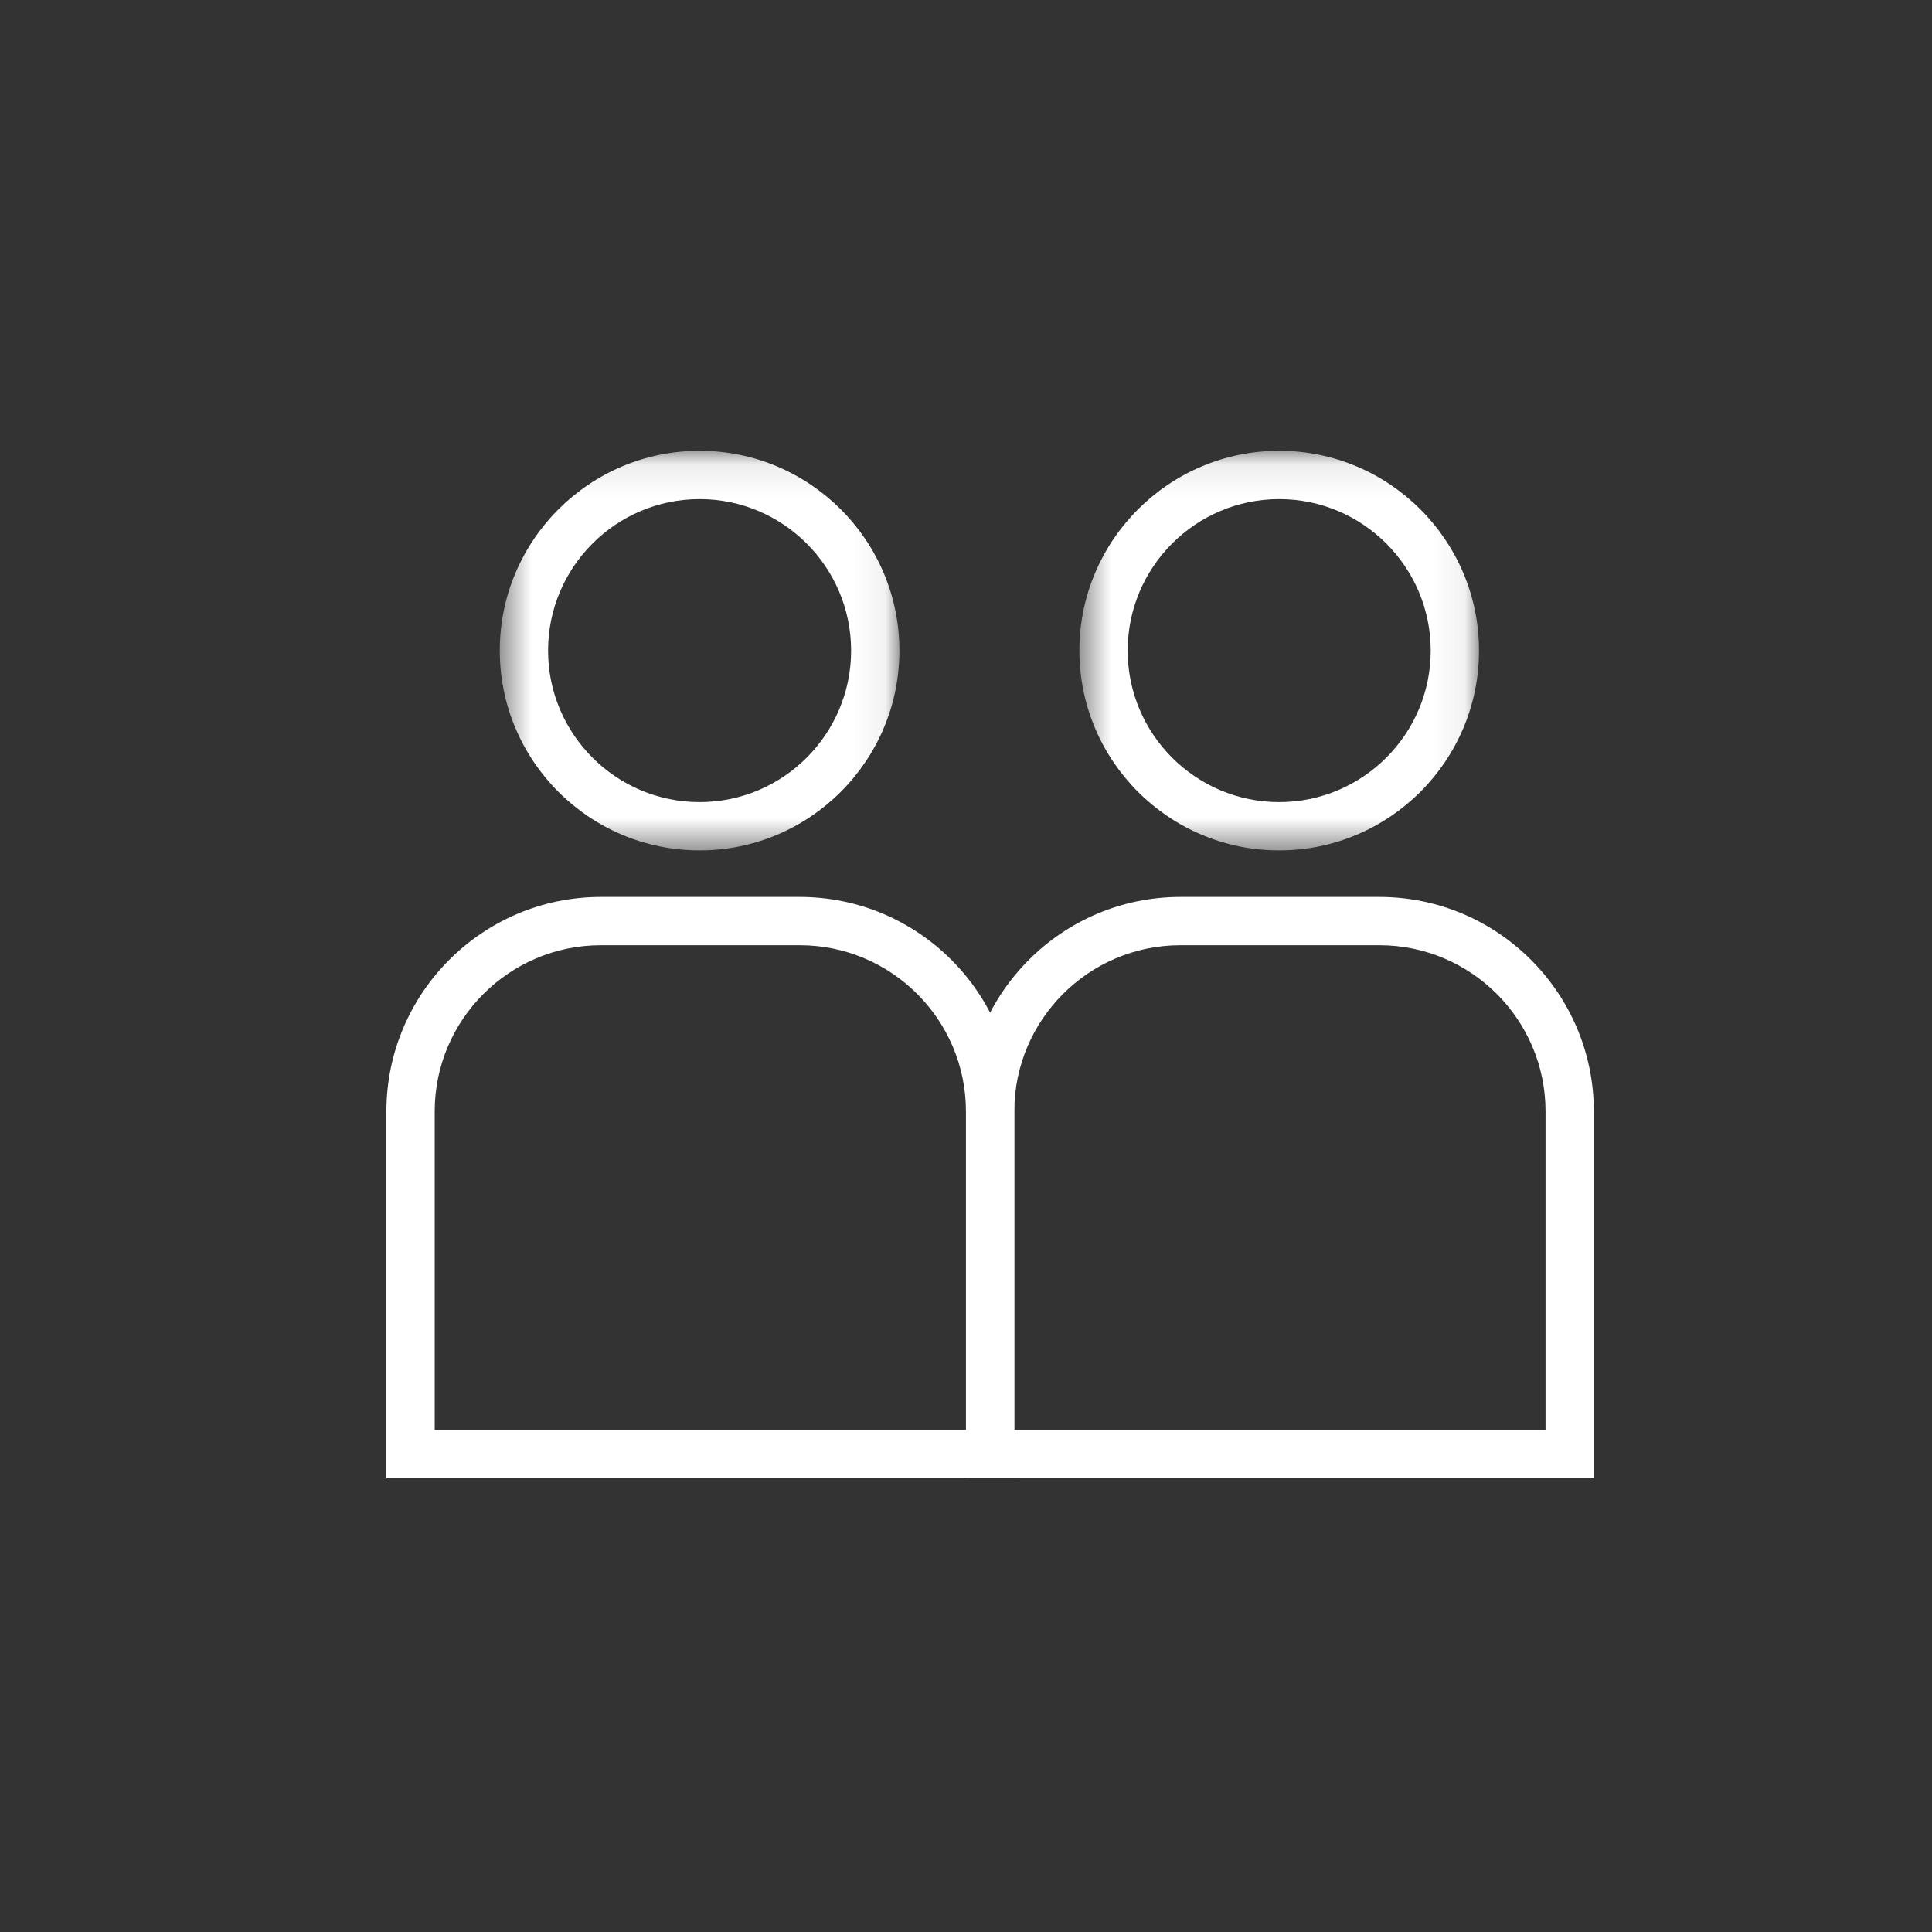 <?xml version="1.0" encoding="UTF-8"?>
<svg width="60px" height="60px" viewBox="0 0 60 60" version="1.1" xmlns="http://www.w3.org/2000/svg" xmlns:xlink="http://www.w3.org/1999/xlink">
    <rect x="0" y="0" width="60" height="60" fill="#333333" stroke="none"/>
    <!-- Generator: sketchtool 48.2 (47327) - http://www.bohemiancoding.com/sketch -->
    <title>1A4BBC0B-223B-4B0D-BF2F-42311C925868</title>
    <desc>Created with sketchtool.</desc>
    <defs>
        <polygon id="path-1" points="0.521 0.09 12.932 0.09 12.932 12.5 0.521 12.5"></polygon>
        <polygon id="path-3" points="0.521 0.09 12.932 0.09 12.932 12.5 0.521 12.5"></polygon>
    </defs>
    <g id="Symbols" stroke="none" stroke-width="1" fill="none" fill-rule="evenodd">
        <g id="main_icon5_roll">
            <g id="main_icon5" transform="translate(12, 13)">
                <g id="Group">
                    <g id="Group-3" transform="translate(3, 0.91)">
                        <mask id="mask-2" fill="white">
                            <use xlink:href="#path-1"></use>
                        </mask>
                        <g id="Clip-2"></g>
                        <path d="M6.727,1.59 C4.132,1.59 2.021,3.7 2.021,6.295 C2.021,8.889 4.132,11 6.727,11 C9.321,11 11.432,8.889 11.432,6.295 C11.432,3.7 9.321,1.59 6.727,1.59 M6.727,12.5 C3.305,12.5 0.521,9.716 0.521,6.295 C0.521,2.873 3.305,0.09 6.727,0.09 C10.148,0.09 12.932,2.873 12.932,6.295 C12.932,9.716 10.148,12.5 6.727,12.5" id="Fill-1" fill="#FFFFFF" mask="url(#mask-2)"></path>
                    </g>
                    <path d="M1.5,31.41 L17.998,31.41 L17.998,21.515 C17.998,18.67 15.683,16.355 12.837,16.355 L6.66,16.355 C3.815,16.355 1.5,18.67 1.5,21.515 L1.5,31.41 Z M19.498,32.91 L0,32.91 L0,21.515 C0,17.843 2.988,14.855 6.66,14.855 L12.837,14.855 C16.51,14.855 19.498,17.843 19.498,21.515 L19.498,32.91 Z" id="Fill-4" fill="#FFFFFF"></path>
                </g>
                <g id="Group" transform="translate(18, 0)">
                    <g id="Group-3" transform="translate(3, 0.91)">
                        <mask id="mask-4" fill="white">
                            <use xlink:href="#path-3"></use>
                        </mask>
                        <g id="Clip-2"></g>
                        <path d="M6.727,1.59 C4.132,1.59 2.021,3.7 2.021,6.295 C2.021,8.889 4.132,11 6.727,11 C9.321,11 11.432,8.889 11.432,6.295 C11.432,3.7 9.321,1.59 6.727,1.59 M6.727,12.5 C3.305,12.5 0.521,9.716 0.521,6.295 C0.521,2.873 3.305,0.09 6.727,0.09 C10.148,0.09 12.932,2.873 12.932,6.295 C12.932,9.716 10.148,12.5 6.727,12.5" id="Fill-1" fill="#FFFFFF" mask="url(#mask-4)"></path>
                    </g>
                    <path d="M1.5,31.41 L17.998,31.41 L17.998,21.515 C17.998,18.67 15.683,16.355 12.837,16.355 L6.66,16.355 C3.815,16.355 1.5,18.67 1.5,21.515 L1.5,31.41 Z M19.498,32.91 L0,32.91 L0,21.515 C0,17.843 2.988,14.855 6.66,14.855 L12.837,14.855 C16.51,14.855 19.498,17.843 19.498,21.515 L19.498,32.91 Z" id="Fill-4" fill="#FFFFFF"></path>
                </g>
            </g>
        </g>
    </g>
</svg>